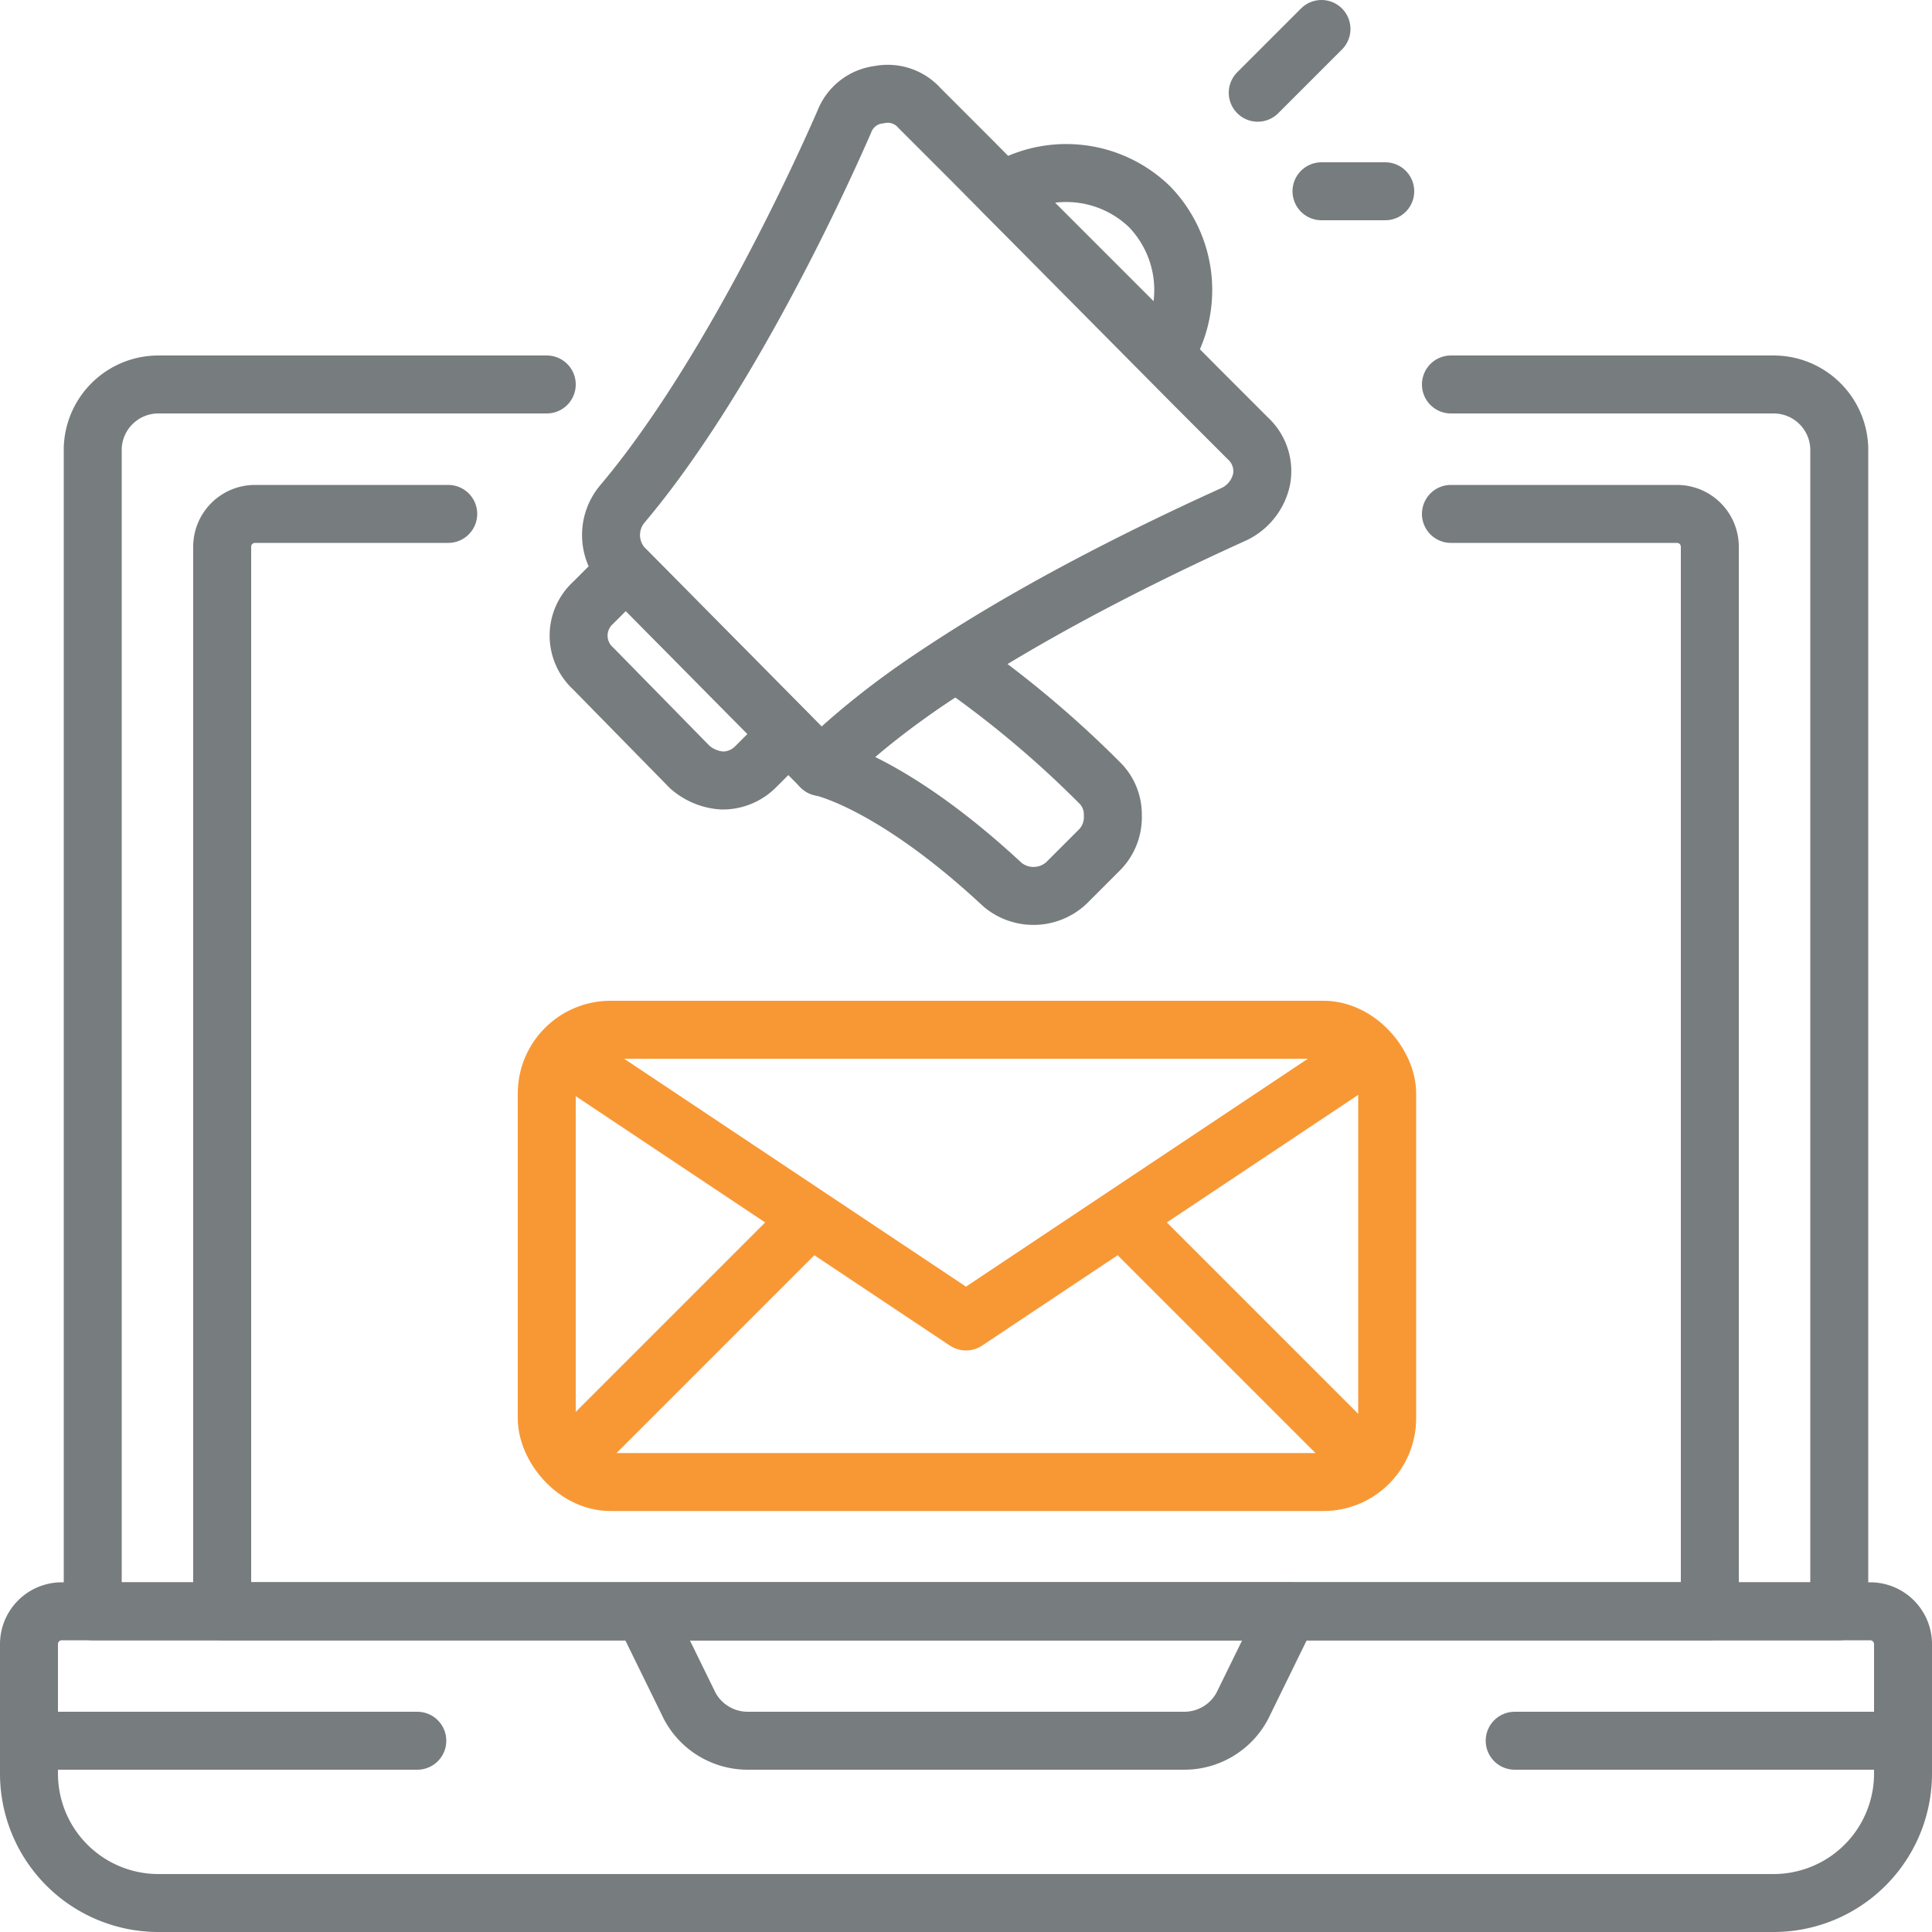 <?xml version="1.0" encoding="UTF-8"?> <svg xmlns="http://www.w3.org/2000/svg" viewBox="0 0 100 100"><defs><style>.a,.b{fill:none;stroke-linecap:round;stroke-linejoin:round;stroke-width:3px;}.a{stroke:#777c7e;}.b{stroke:#f89834;}</style></defs><title>Icon-email-campaign</title><path class="a" d="M20.8,18l-1.7,1.7a2.4,2.4,0,0,1-1.7.7,2.8,2.8,0,0,1-1.7-.7l-5-5.1a2.3,2.3,0,0,1,0-3.4l1.7-1.7Z" transform="translate(20 20)"></path><path class="a" d="M12.3,9.4,22.5,19.7C28.1,14.1,38.6,9,43.9,6.6a2.6,2.6,0,0,0,1.4-1.8,2.3,2.3,0,0,0-.7-2.1L41.9,0,30.3-11.7l-2.7-2.7a2.2,2.2,0,0,0-2.1-.7,2.2,2.2,0,0,0-1.8,1.4C21.6-8.9,17.1.3,12.2,6.1A2.5,2.5,0,0,0,12.3,9.4Z" transform="translate(20 20)"></path><path class="a" d="M31.9-10.1l8.4,8.4a6.2,6.2,0,0,0-.8-7.6A6.2,6.2,0,0,0,31.9-10.1Z" transform="translate(20 20)"></path><path class="a" d="M22.5,19.7s3.6.7,9.4,6.1a2.5,2.5,0,0,0,3.3-.1L36.9,24a2.4,2.4,0,0,0,.7-1.8,2.3,2.3,0,0,0-.7-1.7,54,54,0,0,0-7.4-6.2A39.7,39.7,0,0,0,22.5,19.7Z" transform="translate(20 20)"></path><path class="a" d="M55.1-.1H71.8a3.4,3.4,0,0,1,3.4,3.3V63.4H-15.2V3.2A3.4,3.4,0,0,1-11.8-.1H8.3" transform="translate(20 20)"></path><path class="a" d="M55.1,6.6H66.8a1.7,1.7,0,0,1,1.7,1.7V63.4h-77V8.3A1.7,1.7,0,0,1-6.8,6.6h10" transform="translate(20 20)"></path><path class="a" d="M-16.8,63.4H76.8a1.7,1.7,0,0,1,1.7,1.7v6.7a6.7,6.7,0,0,1-6.7,6.7H-11.8a6.7,6.7,0,0,1-6.7-6.7V65.1A1.7,1.7,0,0,1-16.8,63.4Z" transform="translate(20 20)"></path><path class="a" d="M41.3,70.1H18.7a3.4,3.4,0,0,1-3-1.8l-2.4-4.9H46.7l-2.4,4.9A3.4,3.4,0,0,1,41.3,70.1Z" transform="translate(20 20)"></path><path class="a" d="M-18.5,70.1H1.6" transform="translate(20 20)"></path><path class="a" d="M78.5,70.1H58.4" transform="translate(20 20)"></path><path class="a" d="M45.1-15.2l3.3-3.3" transform="translate(20 20)"></path><path class="a" d="M48.4-10.1h3.3" transform="translate(20 20)"></path><rect class="b" x="28.3" y="53.3" width="43.5" height="23.41" rx="3.3"></rect><polyline class="b" points="29.9 55 50 68.4 70.1 55"></polyline><path class="b" d="M9.9,55.1,21.6,43.4" transform="translate(20 20)"></path><path class="b" d="M50.1,55.1,38.4,43.4" transform="translate(20 20)"></path></svg> 